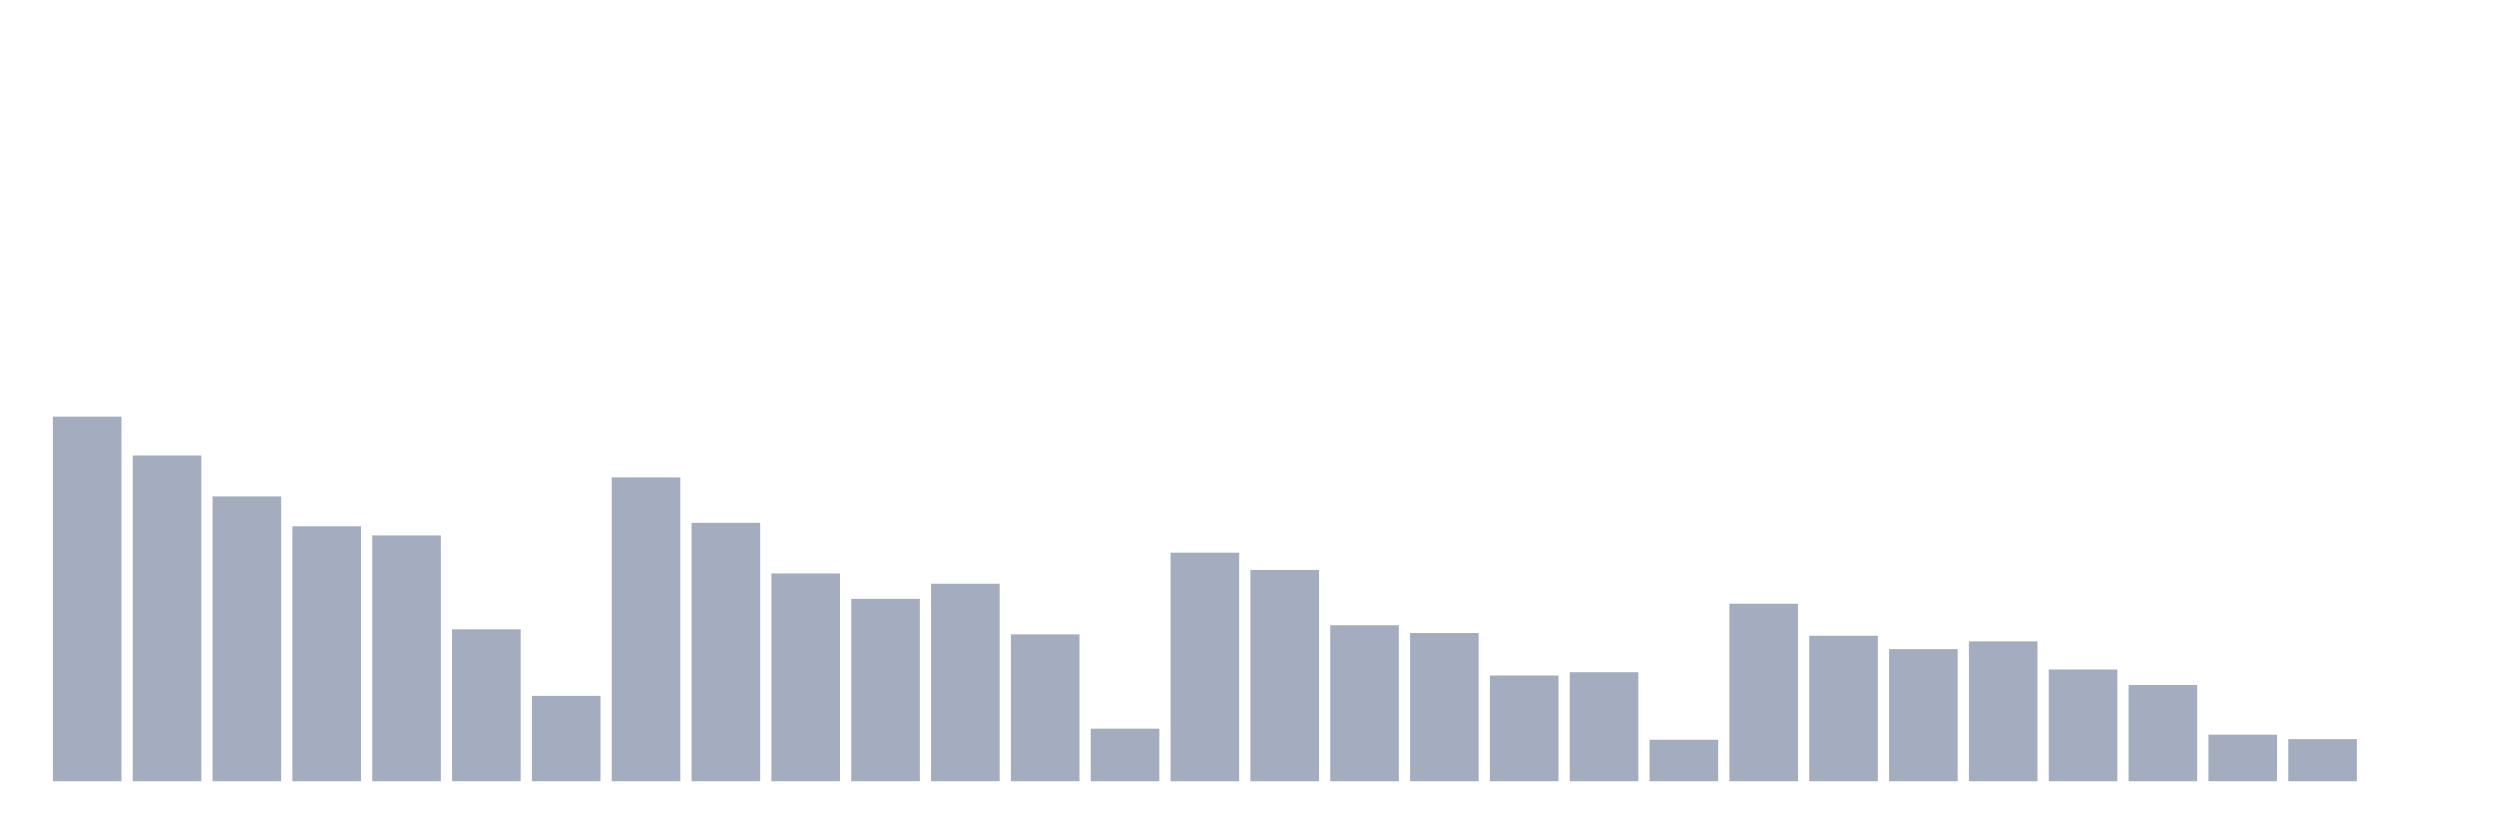 <svg xmlns="http://www.w3.org/2000/svg" viewBox="0 0 480 160"><g transform="translate(10,10)"><rect class="bar" x="0.153" width="13.175" y="70" height="70" fill="rgb(164,173,192)"></rect><rect class="bar" x="15.482" width="13.175" y="77.451" height="62.549" fill="rgb(164,173,192)"></rect><rect class="bar" x="30.81" width="13.175" y="85.311" height="54.689" fill="rgb(164,173,192)"></rect><rect class="bar" x="46.138" width="13.175" y="91.048" height="48.952" fill="rgb(164,173,192)"></rect><rect class="bar" x="61.466" width="13.175" y="92.799" height="47.201" fill="rgb(164,173,192)"></rect><rect class="bar" x="76.794" width="13.175" y="110.83" height="29.17" fill="rgb(164,173,192)"></rect><rect class="bar" x="92.123" width="13.175" y="123.608" height="16.392" fill="rgb(164,173,192)"></rect><rect class="bar" x="107.451" width="13.175" y="81.66" height="58.34" fill="rgb(164,173,192)"></rect><rect class="bar" x="122.779" width="13.175" y="90.378" height="49.622" fill="rgb(164,173,192)"></rect><rect class="bar" x="138.107" width="13.175" y="100.101" height="39.899" fill="rgb(164,173,192)"></rect><rect class="bar" x="153.436" width="13.175" y="104.981" height="35.019" fill="rgb(164,173,192)"></rect><rect class="bar" x="168.764" width="13.175" y="102.076" height="37.924" fill="rgb(164,173,192)"></rect><rect class="bar" x="184.092" width="13.175" y="111.799" height="28.201" fill="rgb(164,173,192)"></rect><rect class="bar" x="199.42" width="13.175" y="129.904" height="10.096" fill="rgb(164,173,192)"></rect><rect class="bar" x="214.748" width="13.175" y="96.115" height="43.885" fill="rgb(164,173,192)"></rect><rect class="bar" x="230.077" width="13.175" y="99.431" height="40.569" fill="rgb(164,173,192)"></rect><rect class="bar" x="245.405" width="13.175" y="110.048" height="29.952" fill="rgb(164,173,192)"></rect><rect class="bar" x="260.733" width="13.175" y="111.538" height="28.462" fill="rgb(164,173,192)"></rect><rect class="bar" x="276.061" width="13.175" y="119.697" height="20.303" fill="rgb(164,173,192)"></rect><rect class="bar" x="291.39" width="13.175" y="119.063" height="20.937" fill="rgb(164,173,192)"></rect><rect class="bar" x="306.718" width="13.175" y="132.028" height="7.972" fill="rgb(164,173,192)"></rect><rect class="bar" x="322.046" width="13.175" y="105.913" height="34.087" fill="rgb(164,173,192)"></rect><rect class="bar" x="337.374" width="13.175" y="112.06" height="27.94" fill="rgb(164,173,192)"></rect><rect class="bar" x="352.702" width="13.175" y="114.63" height="25.37" fill="rgb(164,173,192)"></rect><rect class="bar" x="368.031" width="13.175" y="113.14" height="26.86" fill="rgb(164,173,192)"></rect><rect class="bar" x="383.359" width="13.175" y="118.542" height="21.458" fill="rgb(164,173,192)"></rect><rect class="bar" x="398.687" width="13.175" y="121.522" height="18.478" fill="rgb(164,173,192)"></rect><rect class="bar" x="414.015" width="13.175" y="131.059" height="8.941" fill="rgb(164,173,192)"></rect><rect class="bar" x="429.344" width="13.175" y="131.916" height="8.084" fill="rgb(164,173,192)"></rect><rect class="bar" x="444.672" width="13.175" y="140" height="0" fill="rgb(164,173,192)"></rect></g></svg>